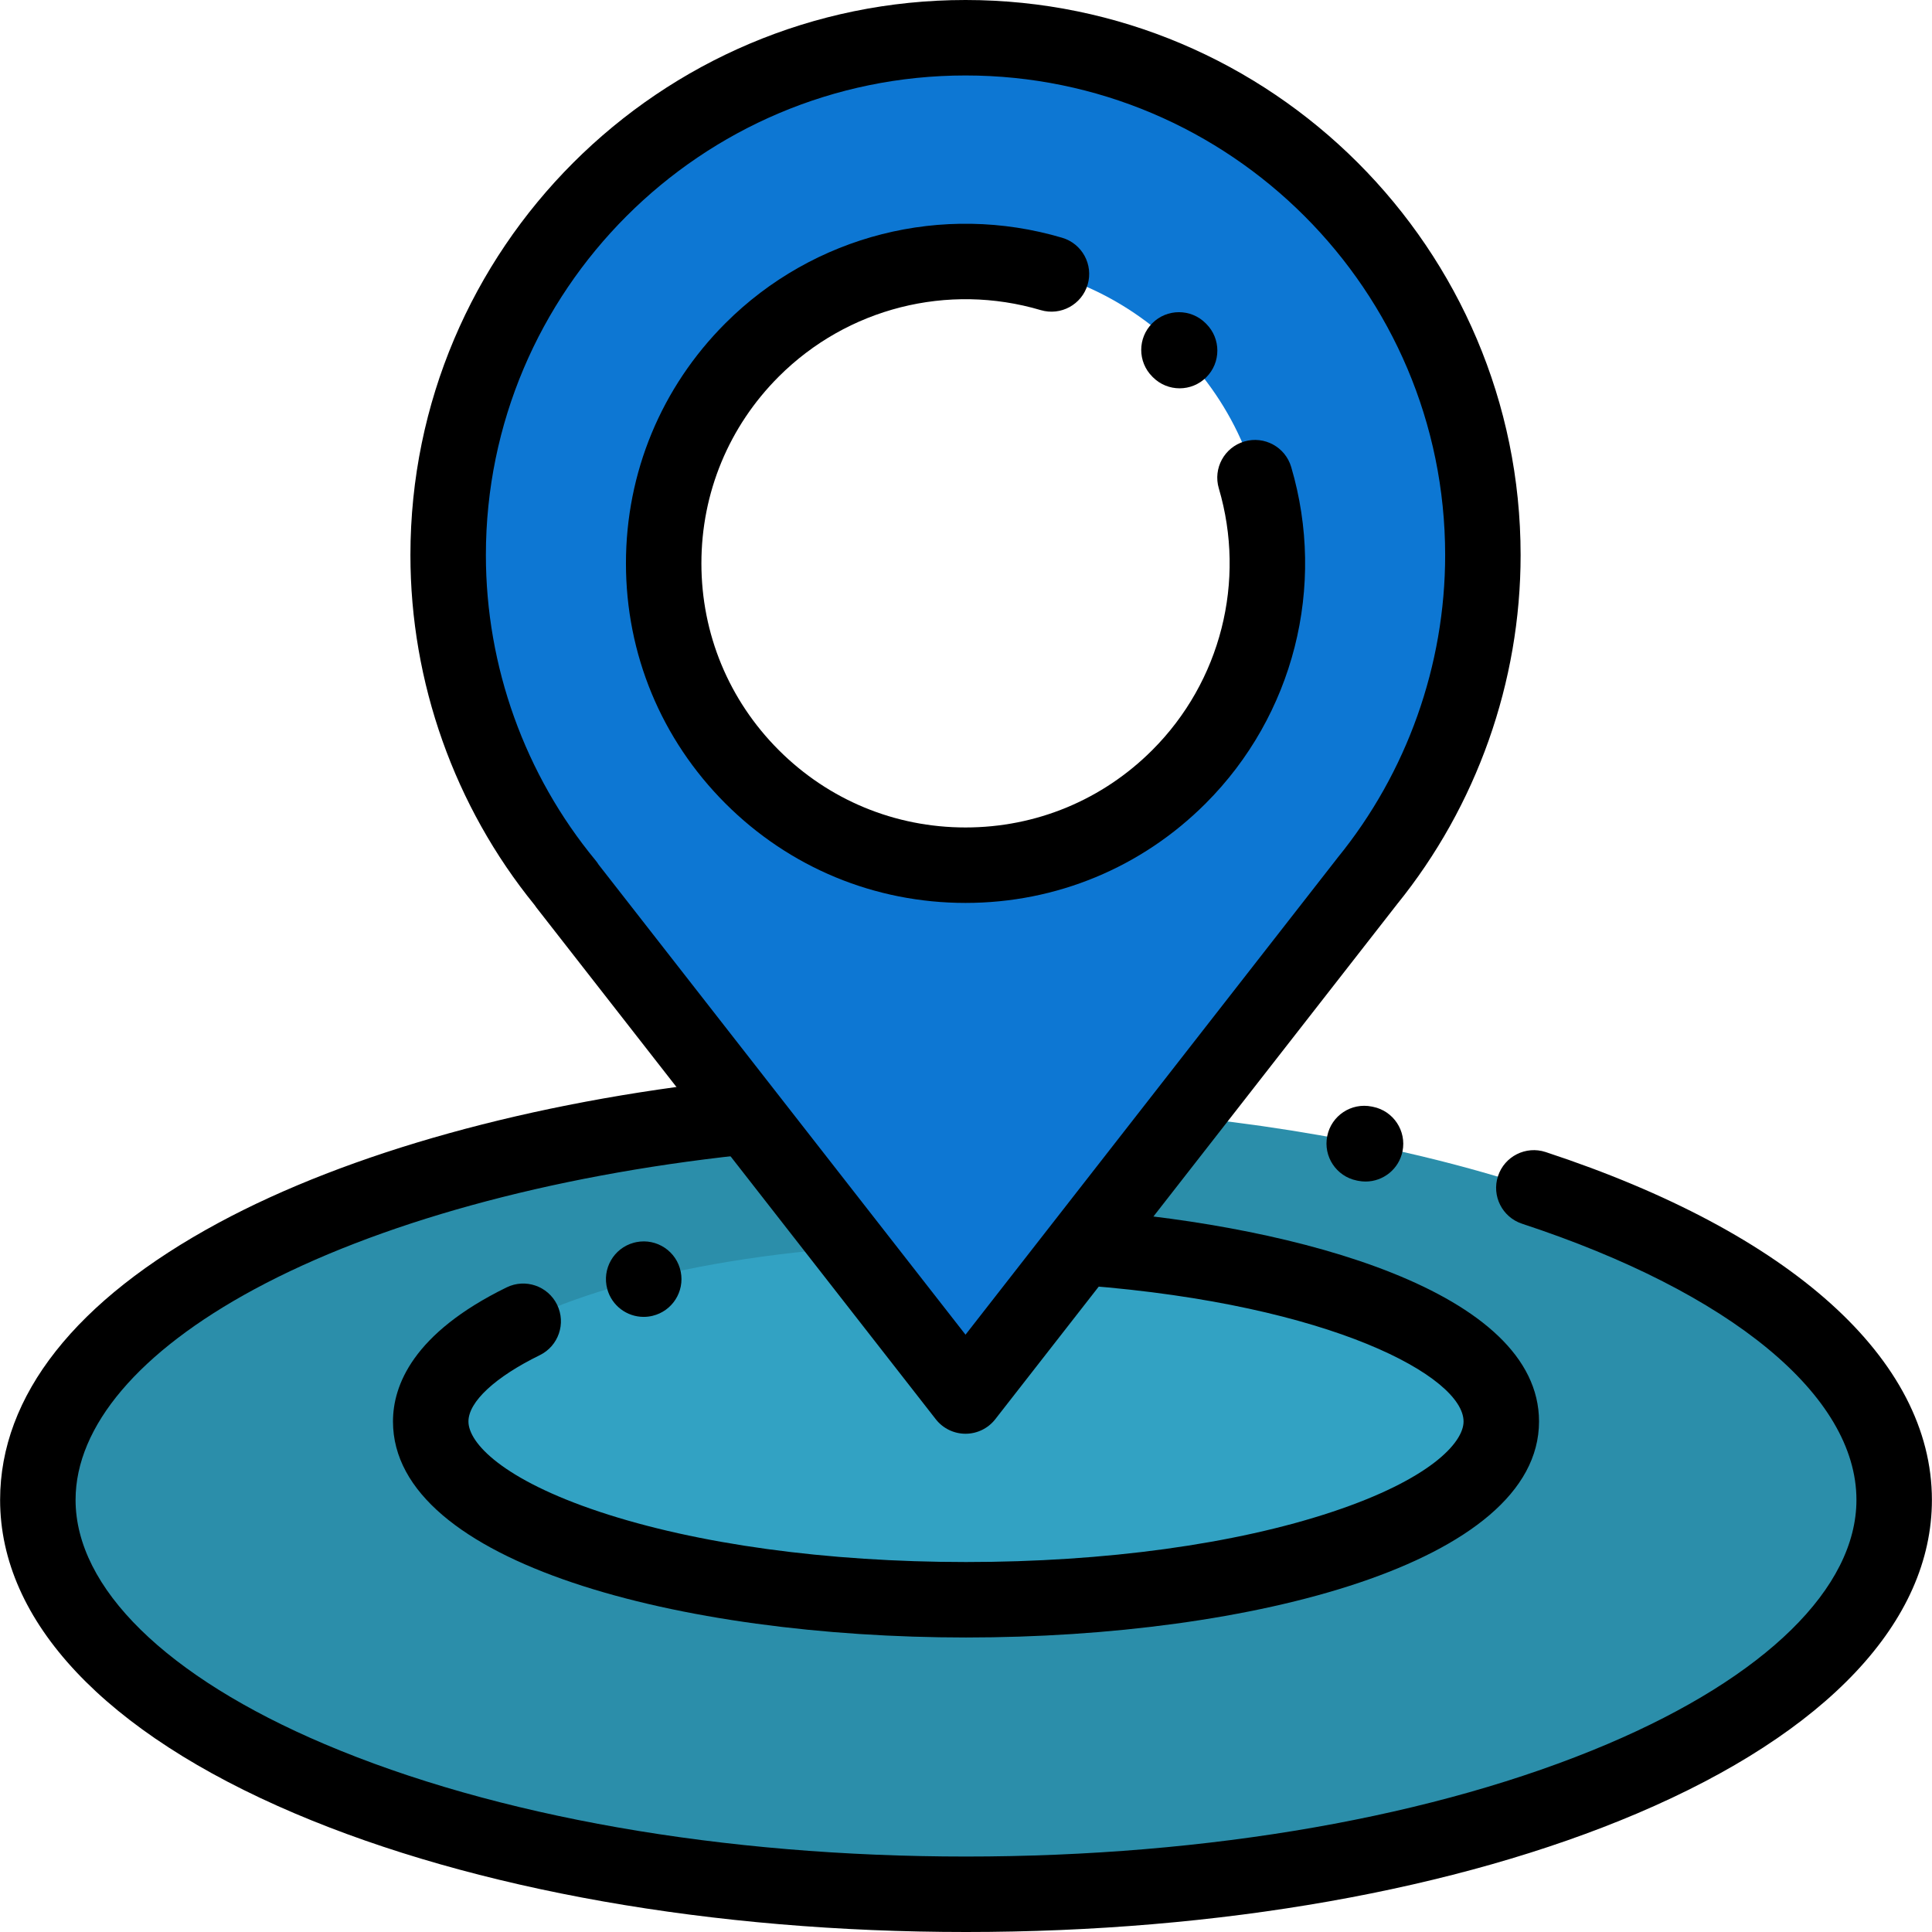 <?xml version="1.0"?>
<svg xmlns="http://www.w3.org/2000/svg" xmlns:xlink="http://www.w3.org/1999/xlink" version="1.1" id="Capa_1" x="0px" y="0px" viewBox="0 0 512 512" style="enable-background:new 0 0 512 512;" xml:space="preserve" width="512px" height="512px" class=""><g><ellipse style="fill:#2B8EAA" cx="256.001" cy="397.486" rx="245.973" ry="104.518" data-original="#C9F3FF" class="" data-old_color="#2B8DA9"/><ellipse style="fill:#32A2C3" cx="256.001" cy="376.708" rx="141.854" ry="47.245" data-original="#72D8FF" class="" data-old_color="#59C7E6"/><path style="fill:#0D77D3" d="M392.98,147.106c0-75.722-61.385-137.107-137.107-137.107S118.765,71.384,118.765,147.106  c0,33.155,11.769,63.561,31.357,87.269h-0.08l105.831,135.584L362.21,233.661h-0.009C381.439,210.057,392.98,179.931,392.98,147.106  z M255.873,229.284c-44.178,0-79.991-35.813-79.991-79.991s35.813-79.991,79.991-79.991s79.991,35.813,79.991,79.991  C335.864,193.471,300.05,229.284,255.873,229.284z" data-original="#FF5D5D" class="" data-old_color="#0C74CF"/><path d="M255.874,379.958c-3.08,0-5.988-1.419-7.883-3.847l-105.83-135.584c-0.182-0.232-0.352-0.471-0.51-0.716  c-21.215-26.115-32.883-58.987-32.883-92.706C108.767,65.992,174.758,0,255.873,0s147.106,65.992,147.106,147.106  c0,33.624-11.639,66.482-32.775,92.564c-0.036,0.048-0.072,0.095-0.109,0.143L263.756,376.109  C261.861,378.538,258.954,379.958,255.874,379.958z M158.645,229.146l97.226,124.56l98.217-125.889  c0.116-0.161,0.236-0.318,0.363-0.474c18.398-22.573,28.531-51.069,28.531-80.238C382.981,77.018,325.96,19.998,255.873,19.998  S128.765,77.018,128.765,147.106c0,29.483,10.322,58.214,29.066,80.901C158.131,228.371,158.403,228.752,158.645,229.146z" data-original="#000000" class="active-path"/><path d="M255.873,239.284c-24.037,0-46.636-9.361-63.633-26.358s-26.357-39.595-26.357-63.632s9.361-46.636,26.357-63.633  c23.353-23.353,57.549-32.033,89.245-22.651c5.294,1.567,8.317,7.13,6.749,12.426c-1.567,5.295-7.128,8.318-12.426,6.749  c-24.66-7.3-51.263-0.549-69.428,17.617c-13.221,13.22-20.501,30.797-20.501,49.492s7.28,36.272,20.5,49.492  c13.221,13.221,30.797,20.501,49.492,20.501c18.696,0,36.272-7.28,49.492-20.5c18.147-18.147,24.904-44.728,17.635-69.369  c-1.563-5.296,1.464-10.857,6.761-12.42c5.295-1.562,10.857,1.464,12.42,6.761c9.344,31.671,0.656,65.84-22.674,89.169  C302.508,229.923,279.91,239.284,255.873,239.284z" data-original="#000000" class="active-path"/><path d="M312.612,102.908c-2.559,0-5.118-0.976-7.07-2.929l-0.177-0.178c-3.905-3.905-3.905-10.236,0-14.141  c3.905-3.905,10.236-3.905,14.141,0l0.177,0.178c3.905,3.905,3.905,10.236,0,14.141C317.73,101.932,315.17,102.908,312.612,102.908z  " data-original="#000000" class="active-path"/><path d="M256,512c-67.015,0-130.173-11.155-177.839-31.409c-50.384-21.409-78.132-50.923-78.132-83.107  c0-27.611,20.026-53.004,57.913-73.435c34.525-18.618,82.877-32.042,136.15-37.802c5.488-0.598,10.422,3.376,11.016,8.866  s-3.376,10.422-8.866,11.016c-50.76,5.487-96.505,18.102-128.807,35.521c-30.572,16.486-47.408,36.314-47.408,55.834  c0,23.308,24.039,46.892,65.955,64.702c45.25,19.227,105.63,29.816,170.019,29.816s124.769-10.589,170.019-29.816  c41.915-17.81,65.955-41.393,65.955-64.702c0-27.565-33.127-54.924-88.617-73.184c-5.245-1.727-8.098-7.378-6.372-12.624  c1.726-5.246,7.378-8.095,12.624-6.372c65.054,21.408,102.364,55.006,102.364,92.18c0,32.183-27.748,61.698-78.132,83.107  C386.173,500.845,323.015,512,256,512z" data-original="#000000" class="active-path"/><path d="M361.891,313.12c-0.656,0-1.32-0.065-1.988-0.199l-0.348-0.07c-5.413-1.092-8.916-6.365-7.825-11.779  c1.092-5.413,6.365-8.916,11.779-7.825l0.348,0.07c5.413,1.092,8.916,6.365,7.825,11.779  C370.724,309.841,366.553,313.12,361.891,313.12z" data-original="#000000" class="active-path"/><path d="M170.574,348.987c-4.398,0-8.428-2.924-9.641-7.371c-1.453-5.327,1.688-10.824,7.015-12.277  c0.222-0.061,0.461-0.117,0.686-0.162c5.415-1.081,10.683,2.43,11.766,7.844c1.057,5.281-2.258,10.423-7.446,11.678  C172.157,348.894,171.36,348.987,170.574,348.987z" data-original="#000000" class="active-path"/><path d="M256,433.952c-75.463,0-151.856-19.663-151.856-57.244c0-9.49,5.224-23.357,30.113-35.535  c4.96-2.428,10.949-0.374,13.376,4.586c2.427,4.96,0.374,10.949-4.586,13.376c-11.837,5.791-18.904,12.361-18.904,17.572  c0,5.702,9.09,15.388,34.709,23.92c25.801,8.593,60.303,13.326,97.149,13.326s71.347-4.732,97.149-13.326  c25.619-8.532,34.709-18.218,34.709-23.92c0-11.819-34.771-30.914-100.056-36.024c-5.505-0.431-9.619-5.243-9.188-10.749  c0.431-5.505,5.237-9.613,10.749-9.188c54.662,4.279,118.494,21.502,118.494,55.961C407.856,414.289,331.463,433.952,256,433.952z" data-original="#000000" class="active-path"/></g> </svg>
